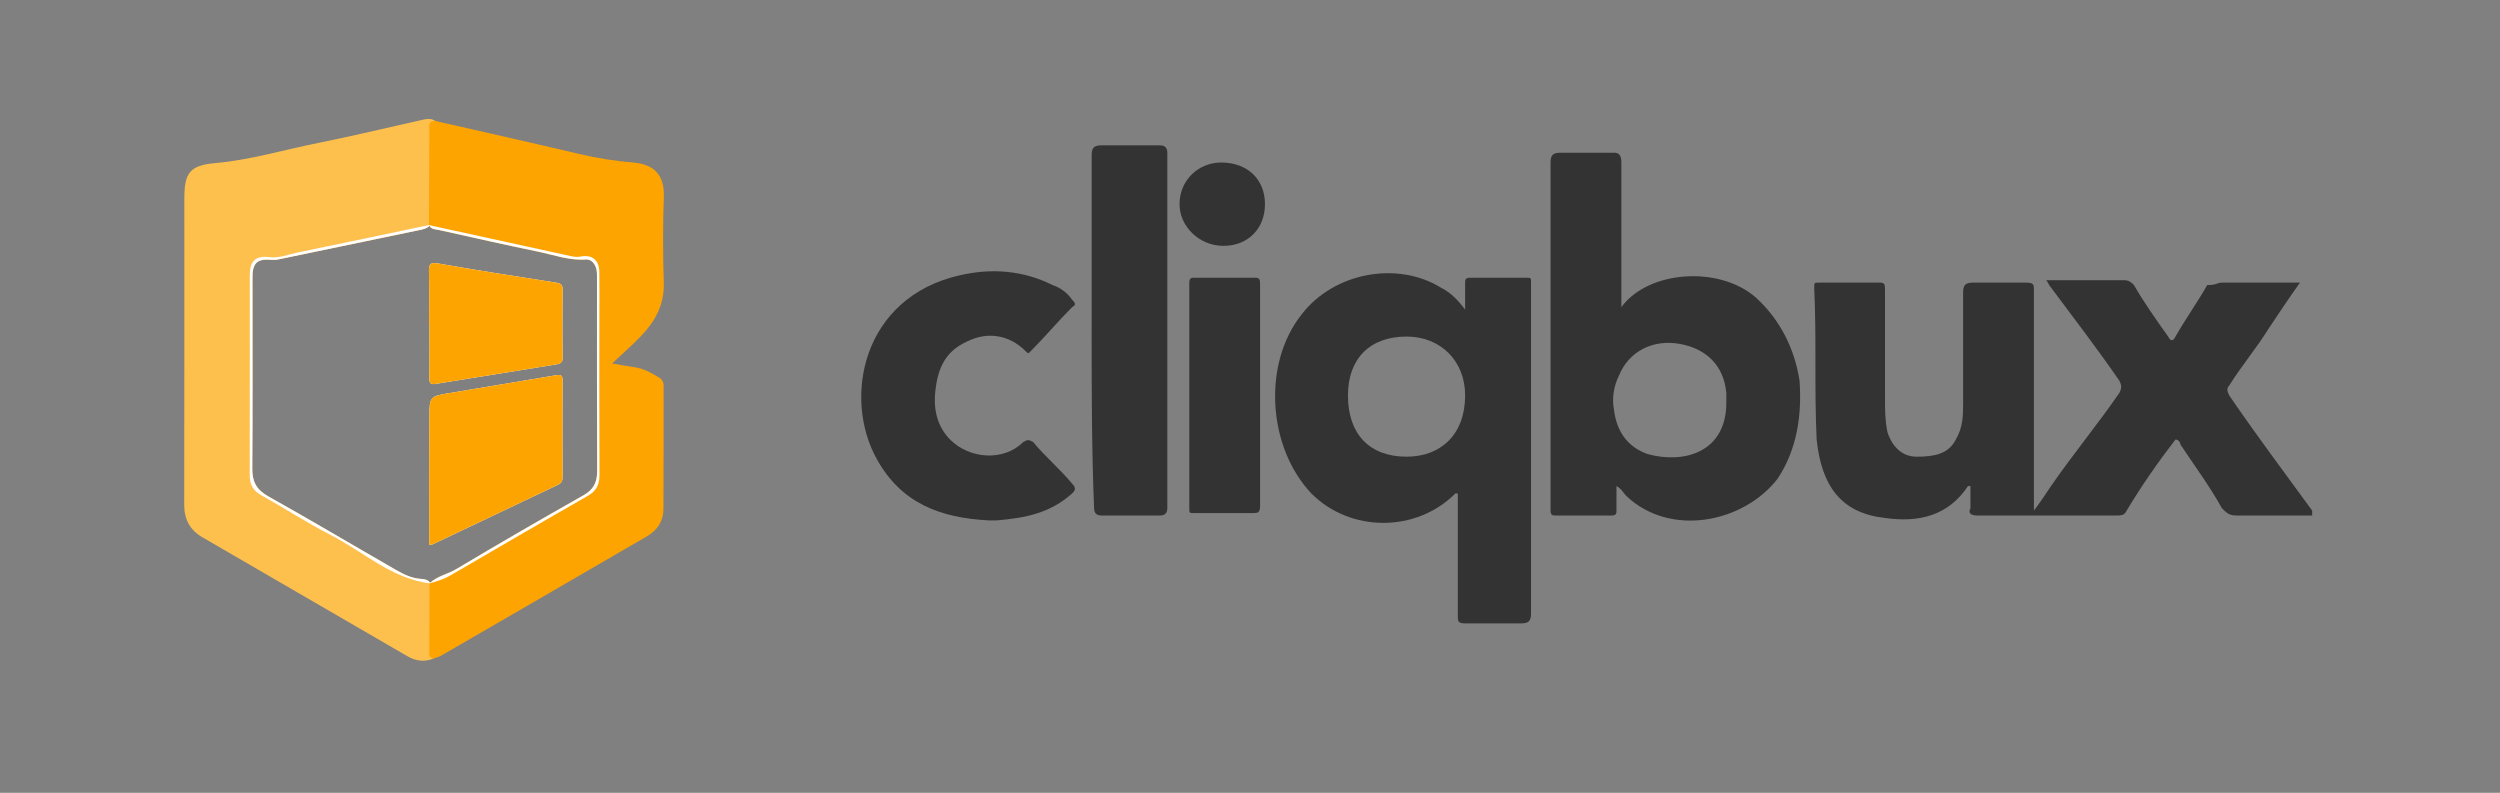 <svg width="432" height="137" viewBox="0 0 432 137" fill="none" xmlns="http://www.w3.org/2000/svg">
<rect x="0" y="0" width="432" height="137" fill="#808080" stroke="none"/>
<path d="M399.546 89.081C395.327 89.081 390.687 89.081 386.469 89.081C385.204 89.081 384.782 88.657 383.938 87.81C381.829 83.998 379.298 80.609 376.768 76.796C376.768 76.373 376.346 75.949 375.924 75.949C372.971 79.762 370.018 83.998 367.488 88.234C367.066 89.081 366.644 89.081 365.379 89.081C357.364 89.081 349.771 89.081 341.757 89.081C340.491 89.081 340.07 88.657 340.491 87.81C340.491 86.539 340.491 85.269 340.491 83.998H340.07C336.695 89.081 331.633 90.352 325.728 89.505C318.135 88.657 314.761 83.998 313.917 75.949C313.495 67.054 313.917 58.581 313.495 49.686C313.495 48.839 313.495 48.839 314.339 48.839C317.713 48.839 321.51 48.839 324.884 48.839C325.728 48.839 325.728 49.262 325.728 50.109C325.728 56.464 325.728 62.394 325.728 68.748C325.728 70.866 325.728 72.561 326.15 74.678C326.993 77.22 328.681 78.915 331.212 78.915C334.164 78.915 336.695 78.491 337.961 75.949C339.226 73.831 339.226 71.713 339.226 69.595C339.226 63.241 339.226 56.887 339.226 50.533C339.226 49.262 339.648 48.839 340.913 48.839C343.866 48.839 347.241 48.839 350.193 48.839C351.459 48.839 351.459 49.262 351.459 50.109C351.459 62.394 351.459 74.678 351.459 86.963C351.459 87.387 351.459 87.81 351.459 88.234C352.724 86.539 353.568 85.269 354.411 83.998C358.208 78.491 362.426 73.408 366.222 67.901C366.644 67.054 366.644 66.63 366.222 65.783C362.426 60.276 358.208 54.769 354.411 49.686C353.99 49.262 353.99 48.839 353.568 48.415C355.677 48.415 357.364 48.415 359.051 48.415C361.582 48.415 364.113 48.415 367.066 48.415C367.909 48.415 368.331 48.839 368.753 49.262C370.44 52.227 372.549 55.193 374.658 58.158C375.08 59.005 375.502 59.005 375.924 58.158C377.611 55.193 379.72 52.227 381.408 49.262C383.095 49.262 383.095 48.839 383.938 48.839C388.157 48.839 392.797 48.839 397.436 48.839C395.327 51.804 393.64 54.346 391.953 56.887C389.844 60.276 387.313 63.241 385.204 66.63C384.782 67.054 384.782 67.477 385.204 68.324C389.844 75.102 394.906 81.88 399.546 88.234C399.546 88.234 399.546 88.657 399.546 89.081C399.546 88.657 399.546 88.657 399.546 89.081Z" fill="#333333"/>
<path d="M264.563 49.686C264.563 49.262 264.563 49.262 264.563 48.839C264.563 47.991 264.563 47.991 263.72 47.991C260.345 47.991 256.971 47.991 254.018 47.991C253.174 47.991 253.174 48.415 253.174 48.839C253.174 50.109 253.174 51.804 253.174 53.498C251.909 51.804 250.643 50.533 248.956 49.686C241.363 45.026 230.396 47.144 224.913 54.346C218.164 62.818 219.007 77.22 226.6 85.269C233.349 92.046 244.738 92.046 251.487 85.269C251.487 85.269 251.487 85.269 251.909 85.269V86.54C251.909 93.317 251.909 100.095 251.909 106.449C251.909 107.296 251.909 107.72 253.174 107.72C256.549 107.72 259.923 107.72 262.876 107.72C264.142 107.72 264.563 107.296 264.563 106.025C264.563 87.387 264.563 68.748 264.563 49.686ZM243.051 78.915C236.724 78.915 232.927 75.102 232.927 68.325C232.927 61.97 236.724 58.158 243.051 58.158C248.956 58.158 253.174 62.394 253.174 68.325C253.174 75.102 248.956 78.915 243.051 78.915Z" fill="#333333"/>
<path d="M310.962 65.783C310.119 60.276 307.588 55.193 303.37 51.38C297.042 45.874 284.81 46.721 280.17 53.075V51.38C280.17 43.756 280.17 35.707 280.17 28.082C280.17 26.811 279.748 26.388 278.904 26.388C275.952 26.388 272.577 26.388 269.625 26.388C268.359 26.388 267.937 26.811 267.937 28.082C267.937 47.992 267.937 67.477 267.937 87.387C267.937 87.811 267.937 87.811 267.937 88.234C267.937 89.081 268.359 89.081 268.781 89.081C272.155 89.081 275.108 89.081 278.483 89.081C279.326 89.081 279.326 88.658 279.326 88.234C279.326 86.963 279.326 85.692 279.326 83.998C280.17 84.422 280.592 85.269 281.014 85.692C288.606 92.894 301.261 90.352 307.166 82.727C310.541 77.644 311.384 71.713 310.962 65.783ZM284.81 78.491C281.014 77.22 279.326 74.255 278.904 70.866C278.483 68.748 278.904 66.63 279.748 64.936C281.435 60.7 285.653 58.582 290.293 59.429C294.933 60.276 297.886 63.241 298.308 67.901C298.308 68.748 298.308 69.172 298.308 69.595C298.308 78.067 291.137 80.186 284.81 78.491Z" fill="#333333"/>
<path d="M170.921 89.928C162.485 89.505 155.736 86.963 151.517 79.338C145.612 68.748 148.987 51.38 165.859 47.568C171.343 46.297 176.826 46.721 181.888 49.262C183.154 49.686 184.419 50.533 185.263 51.804C185.684 52.227 186.106 52.651 185.263 53.075C182.732 55.616 180.623 58.158 178.092 60.7C177.67 61.123 177.67 61.123 177.248 60.7C174.295 57.734 170.499 57.311 167.125 59.005C163.328 60.7 162.063 63.665 161.641 67.477C161.219 70.866 162.063 73.831 164.172 75.949C167.546 79.338 173.452 79.762 176.826 76.373C177.67 75.949 177.67 75.949 178.514 76.373C180.623 78.915 183.154 81.033 185.263 83.574C186.106 84.421 185.684 84.845 185.263 85.269C181.466 88.657 177.248 89.505 172.186 89.928C171.343 89.928 171.343 89.928 170.921 89.928Z" fill="#333333"/>
<path d="M188.638 56.887C188.638 46.721 188.638 36.978 188.638 26.811C188.638 25.54 189.06 25.117 190.325 25.117C193.7 25.117 197.074 25.117 200.449 25.117C201.292 25.117 201.714 25.54 201.714 26.388C201.714 46.721 201.714 67.054 201.714 87.81C201.714 88.657 201.292 89.081 200.449 89.081C197.074 89.081 193.7 89.081 190.325 89.081C189.482 89.081 189.06 88.657 189.06 87.81C188.638 77.644 188.638 67.477 188.638 56.887Z" fill="#333333"/>
<path d="M217.741 68.324C217.741 74.678 217.741 81.032 217.741 87.387C217.741 88.657 217.319 88.657 216.476 88.657C213.101 88.657 209.727 88.657 206.352 88.657C205.509 88.657 205.509 88.657 205.509 87.81C205.509 74.678 205.509 61.97 205.509 48.839C205.509 47.991 205.93 47.991 206.352 47.991C209.727 47.991 213.523 47.991 216.898 47.991C217.741 47.991 217.741 48.415 217.741 49.262C217.741 55.616 217.741 61.97 217.741 68.324Z" fill="#333333"/>
<path d="M218.587 35.283C218.587 39.519 215.634 42.484 211.416 42.484C207.198 42.484 203.823 39.096 203.823 35.283C203.823 31.047 207.198 28.082 210.994 28.082C215.634 28.082 218.587 31.047 218.587 35.283Z" fill="#333333"/>
<g clip-path="url(#clip0_2_540)">
<path d="M74.883 113.801C73.327 114.449 71.825 114.213 70.421 113.405C58.597 106.561 46.782 99.702 34.966 92.836C32.833 91.594 31.832 89.764 31.832 87.234C31.869 69.599 31.854 51.964 31.854 34.337C31.854 29.886 32.765 28.568 37.22 28.179C43.291 27.645 49.089 25.87 55.016 24.696C61.049 23.492 67.021 22.029 73.031 20.695C73.76 20.535 74.526 20.413 75.209 20.901C74.769 21.854 74.701 22.86 74.701 23.888C74.716 28.034 74.716 32.172 74.708 36.311C74.708 37.065 74.754 37.82 74.511 38.551C74.45 38.696 74.374 38.825 74.284 38.932C74.253 38.97 74.23 39.001 74.2 39.031C73.767 39.489 73.138 39.618 72.523 39.748C64.357 41.455 56.184 43.154 48.003 44.846C47.419 44.968 46.827 44.892 46.235 44.869C44.543 44.808 43.776 45.517 43.647 47.239C43.617 47.673 43.625 48.108 43.625 48.535C43.625 59.357 43.67 70.171 43.594 80.985C43.572 83.264 44.353 84.651 46.357 85.771C53.74 89.902 61.018 94.23 68.357 98.445C69.76 99.26 71.21 99.969 72.879 100.045C73.456 100.076 73.98 100.228 74.321 100.701C74.344 100.724 74.359 100.739 74.367 100.762C74.412 100.823 74.443 100.891 74.481 100.96C74.928 102.926 74.64 104.915 74.701 106.897C74.769 109.198 74.595 111.507 74.883 113.801Z" fill="#FEC04D"/>
<path d="M114.709 33.978C114.535 38.947 114.55 43.931 114.702 48.9C114.815 52.665 113.191 55.546 110.74 58.099C109.222 59.676 107.56 61.124 105.777 62.801C107.189 63.045 108.334 63.281 109.496 63.434C111.15 63.639 112.546 64.424 113.927 65.27C114.489 65.613 114.679 66.093 114.671 66.756C114.656 73.844 114.686 80.924 114.641 88.004C114.626 90.054 113.571 91.631 111.841 92.645C99.979 99.549 88.11 106.424 76.226 113.298C75.824 113.534 75.331 113.641 74.883 113.801C74.01 113.679 74.177 112.993 74.185 112.429C74.185 108.558 74.2 104.686 74.208 100.807C74.246 100.769 74.284 100.738 74.321 100.7C75.619 99.519 77.387 99.214 78.859 98.33C86.122 93.994 93.445 89.757 100.806 85.595C102.537 84.628 103.197 83.37 103.189 81.419C103.136 70.338 103.166 59.257 103.159 48.176C103.159 47.475 103.197 46.766 102.924 46.096C102.605 45.334 102.043 44.785 101.209 44.846C98.348 45.044 95.684 44.046 92.96 43.482C87.268 42.308 81.599 41.028 75.923 39.763C75.316 39.633 74.579 39.679 74.2 39.031C74.17 38.993 74.147 38.947 74.124 38.894C74.147 33.407 74.17 27.927 74.192 22.44C74.192 21.701 74.025 20.855 75.209 20.901C83.481 22.791 91.768 24.642 100.032 26.593C103.121 27.325 106.217 27.82 109.389 28.08C113.055 28.384 114.838 30.267 114.709 33.978Z" fill="#FEA400"/>
<path d="M97.217 65.819C97.194 71.337 97.194 76.847 97.217 82.364C97.217 83.027 97.073 83.462 96.428 83.766C89.18 87.196 81.948 90.641 74.708 94.085C74.572 94.146 74.405 94.131 74.177 94.162C74.177 86.716 74.139 79.308 74.192 71.9C74.223 68.524 74.306 68.494 77.66 67.922C83.815 66.878 89.969 65.888 96.124 64.836C97.027 64.683 97.224 64.973 97.217 65.819Z" fill="#FEFEFE"/>
<path d="M97.232 61.749C97.255 62.763 96.701 62.877 95.987 62.992C89.089 64.104 82.191 65.209 75.293 66.337C74.458 66.474 74.17 66.253 74.185 65.362C74.23 62.222 74.2 59.09 74.2 55.95H74.154C74.154 52.977 74.208 50.005 74.124 47.033C74.094 45.753 74.223 45.265 75.748 45.532C82.525 46.728 89.325 47.78 96.124 48.847C96.906 48.969 97.232 49.228 97.225 50.066C97.186 53.961 97.164 57.855 97.232 61.749Z" fill="#FEFEFE"/>
<path d="M103.569 54.265C103.569 51.827 103.599 49.396 103.561 46.965C103.531 44.96 102.354 43.969 100.412 44.32C99.865 44.427 99.357 44.411 98.833 44.297C90.653 42.514 82.472 40.715 74.284 38.932C74.23 38.917 74.177 38.909 74.124 38.894C66.543 40.479 58.962 42.087 51.373 43.642C49.825 43.954 48.292 44.64 46.691 44.434C44.255 44.137 43.169 44.983 43.169 47.483C43.162 59.044 43.177 70.605 43.154 82.174C43.154 83.736 43.731 84.78 45.127 85.565C49.157 87.821 53.05 90.343 57.156 92.454C62.786 95.35 67.605 99.923 74.208 100.807C74.261 100.792 74.314 100.777 74.367 100.761C75.551 100.449 76.712 100.075 77.79 99.458C85.705 94.855 93.605 90.237 101.558 85.695C103.068 84.833 103.607 83.728 103.591 82.021C103.538 72.769 103.569 63.517 103.569 54.265ZM100.806 85.596C93.445 89.757 86.122 93.994 78.859 98.33C77.387 99.214 75.619 99.519 74.321 100.7C73.98 100.228 73.456 100.075 72.879 100.045C71.21 99.969 69.76 99.26 68.357 98.445C61.018 94.23 53.74 89.901 46.357 85.771C44.353 84.65 43.572 83.263 43.594 80.985C43.67 70.171 43.625 59.356 43.625 48.534C43.625 48.108 43.625 47.673 43.647 47.239C43.776 45.517 44.543 44.808 46.235 44.869C46.827 44.892 47.419 44.968 48.003 44.846C56.184 43.154 64.357 41.455 72.523 39.747C73.138 39.618 73.767 39.488 74.2 39.031C74.579 39.679 75.316 39.633 75.923 39.763C81.599 41.028 87.268 42.308 92.96 43.482C95.684 44.046 98.348 45.044 101.209 44.846C102.043 44.785 102.605 45.334 102.924 46.096C103.197 46.766 103.159 47.475 103.159 48.176C103.167 59.257 103.136 70.338 103.189 81.419C103.189 83.37 102.537 84.628 100.806 85.596Z" fill="#FEFEFE"/>
<path d="M97.217 65.819C97.194 71.337 97.194 76.847 97.217 82.364C97.217 83.027 97.073 83.462 96.428 83.766C89.18 87.196 81.948 90.641 74.708 94.085C74.572 94.146 74.405 94.131 74.177 94.162C74.177 86.716 74.139 79.308 74.192 71.9C74.223 68.524 74.306 68.494 77.66 67.922C83.815 66.878 89.969 65.888 96.124 64.836C97.027 64.683 97.224 64.973 97.217 65.819Z" fill="#FEA400"/>
<path d="M97.232 61.749C97.255 62.763 96.701 62.877 95.987 62.992C89.089 64.104 82.191 65.209 75.293 66.337C74.458 66.474 74.17 66.253 74.185 65.362C74.23 62.222 74.2 59.09 74.2 55.95H74.154C74.154 52.977 74.208 50.005 74.124 47.033C74.094 45.753 74.223 45.265 75.748 45.532C82.525 46.728 89.325 47.78 96.124 48.847C96.906 48.969 97.232 49.228 97.225 50.066C97.186 53.961 97.164 57.855 97.232 61.749Z" fill="#FEA400"/>
</g>
<defs>
<clipPath id="clip0_2_540">
<rect width="82.885" height="93.617" fill="white" transform="translate(31.832 20.55)"/>
</clipPath>
</defs>
</svg>
